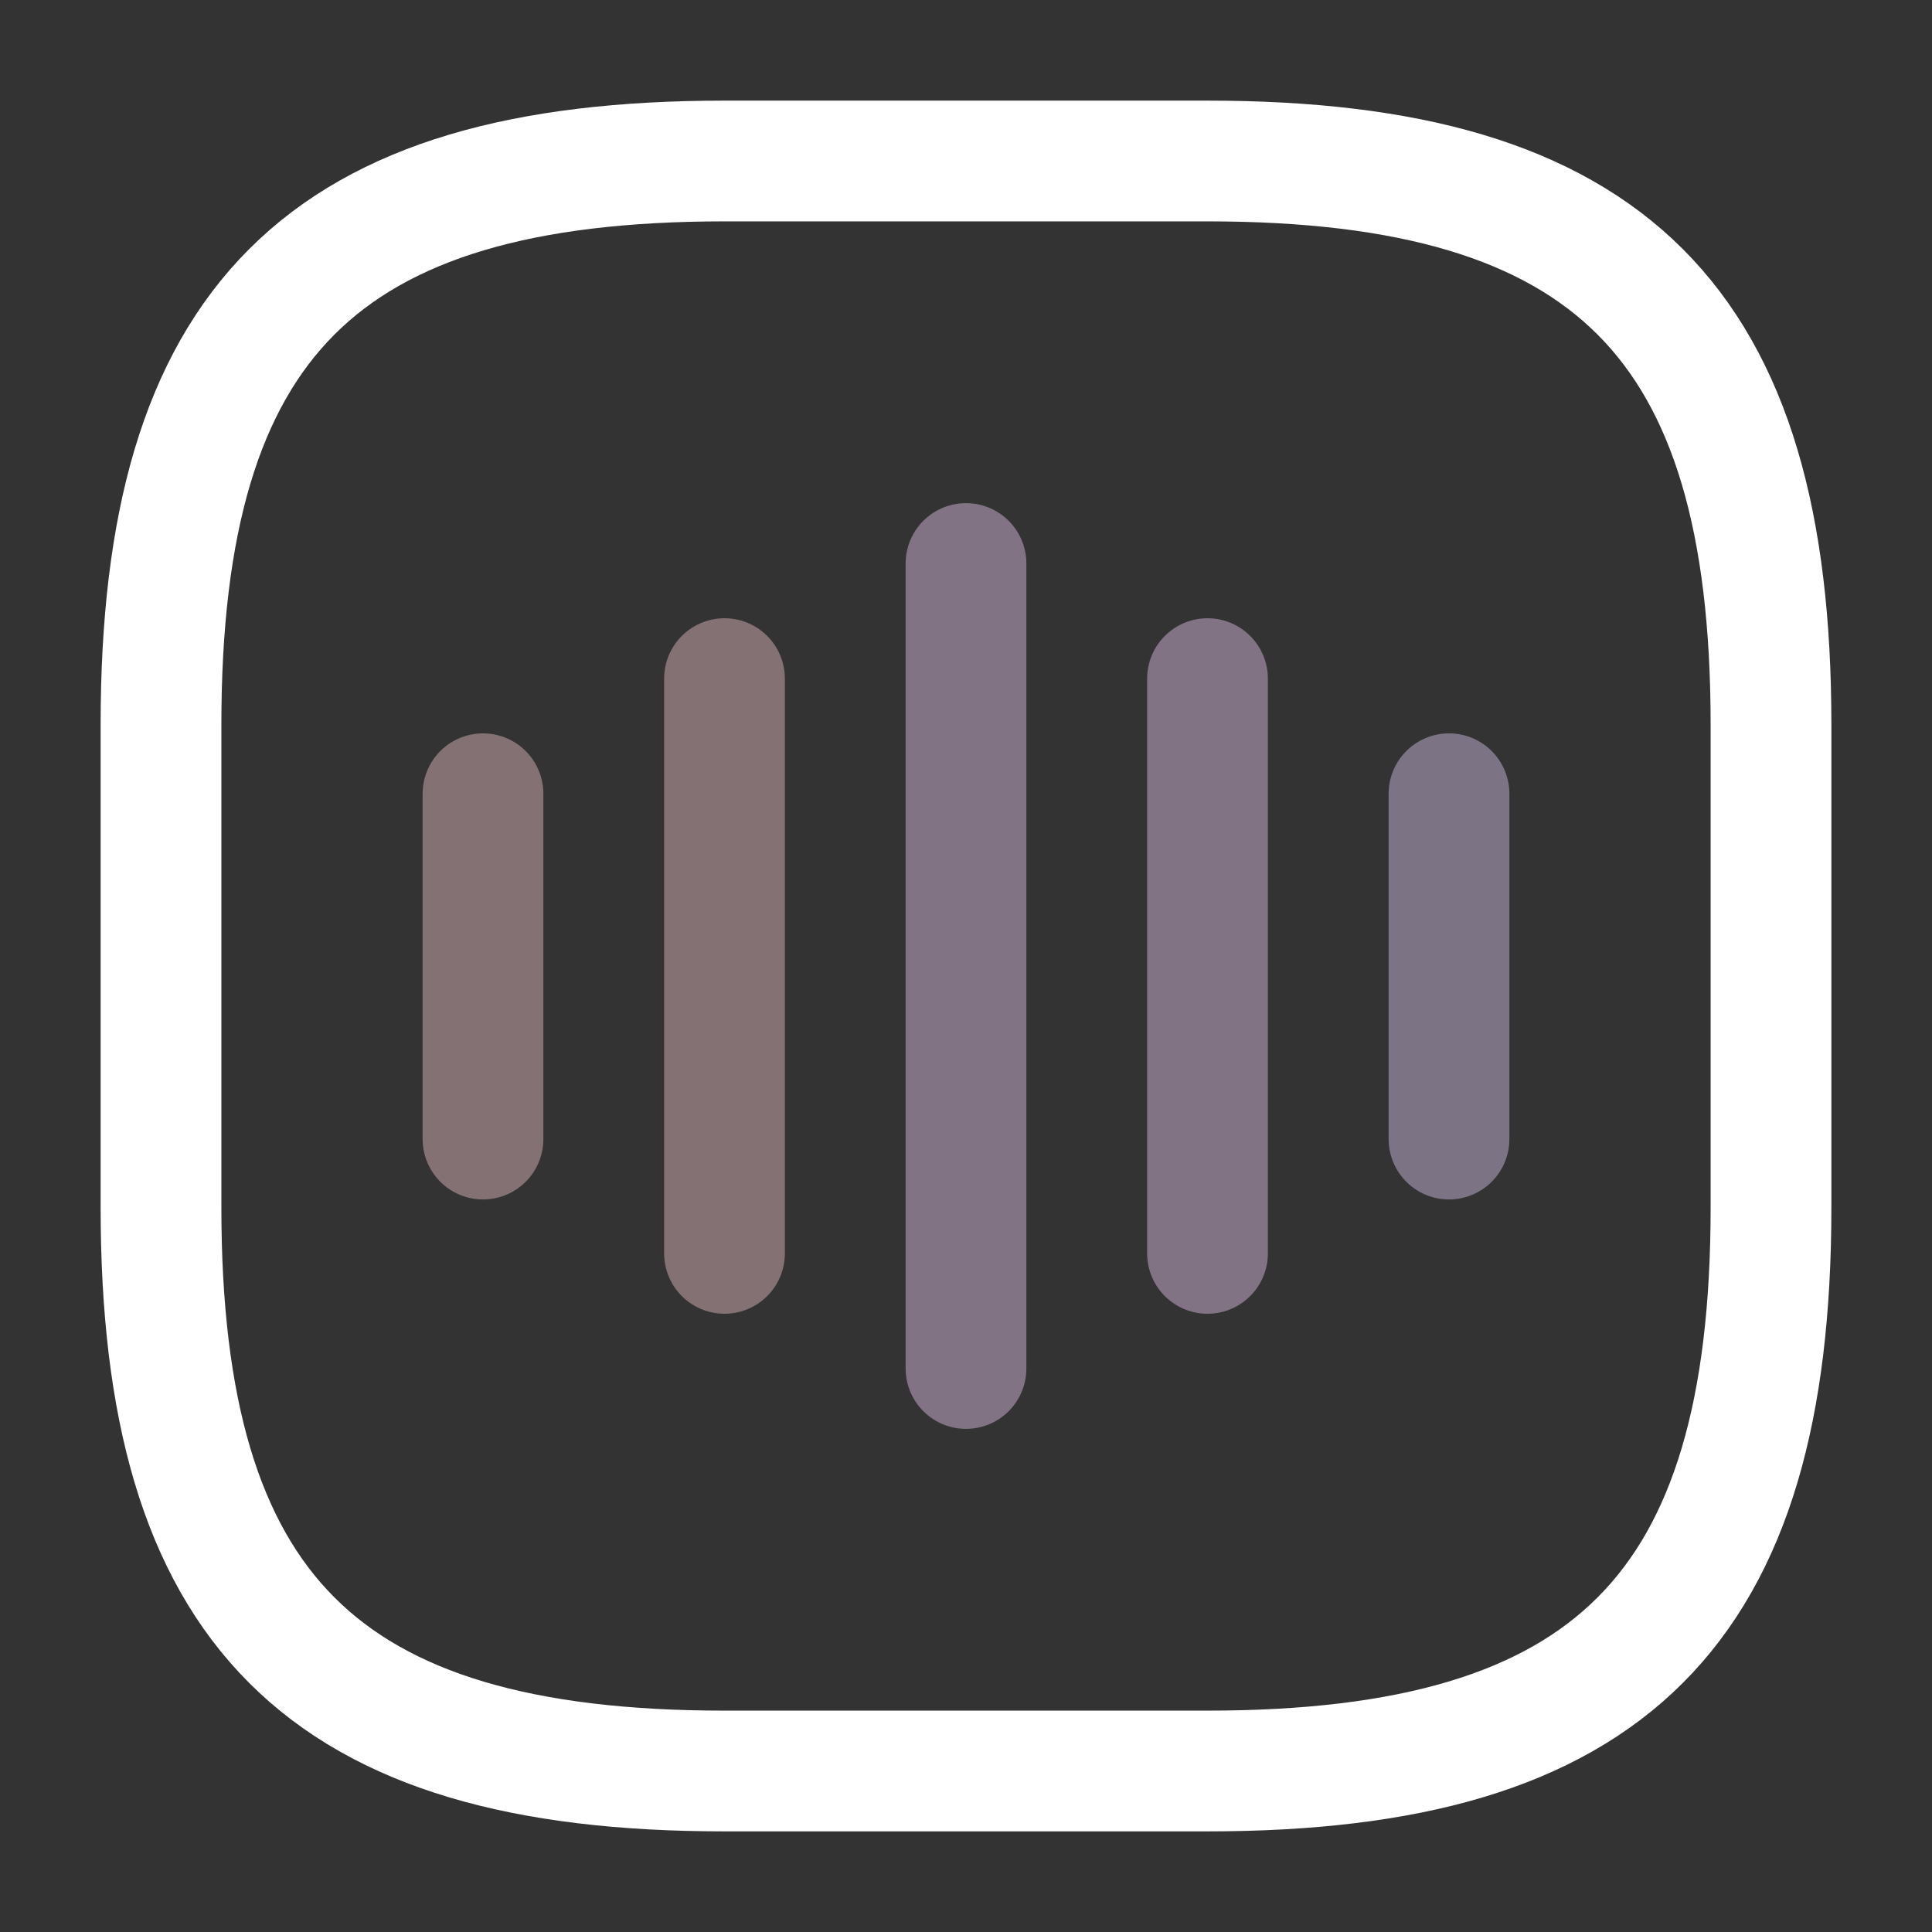 <?xml version="1.0" encoding="utf-8"?><!-- Uploaded to: SVG Repo, www.svgrepo.com, Generator: SVG Repo Mixer Tools -->
<svg width="800px" height="800px" viewBox="0 0 24 24" fill="none" xmlns="http://www.w3.org/2000/svg">
<rect x="0" y="0" width="24" height="24" fill="#333333" stroke="none"/>
<path opacity="0.4" d="M6 9.86V14.15" stroke="#fecdd3" stroke-width="1.5" stroke-linecap="round" stroke-linejoin="round"/>
<path opacity="0.4" d="M9 8.43V15.57" stroke="#fecdd3" stroke-width="1.5" stroke-linecap="round" stroke-linejoin="round"/>
<path opacity="0.4" d="M12 7V17" stroke="#f5d0fe" stroke-width="1.5" stroke-linecap="round" stroke-linejoin="round"/>
<path opacity="0.4" d="M15 8.43V15.57" stroke="#f5d0fe" stroke-width="1.5" stroke-linecap="round" stroke-linejoin="round"/>
<path opacity="0.4" d="M18 9.86V14.15" stroke="#e9d5ff" stroke-width="1.5" stroke-linecap="round" stroke-linejoin="round"/>
<path d="M9 22H15C20 22 22 20 22 15V9C22 4 20 2 15 2H9C4 2 2 4 2 9V15C2 20 4 22 9 22Z" stroke="#fff" stroke-width="1.5" stroke-linecap="round" stroke-linejoin="round"/>
</svg>